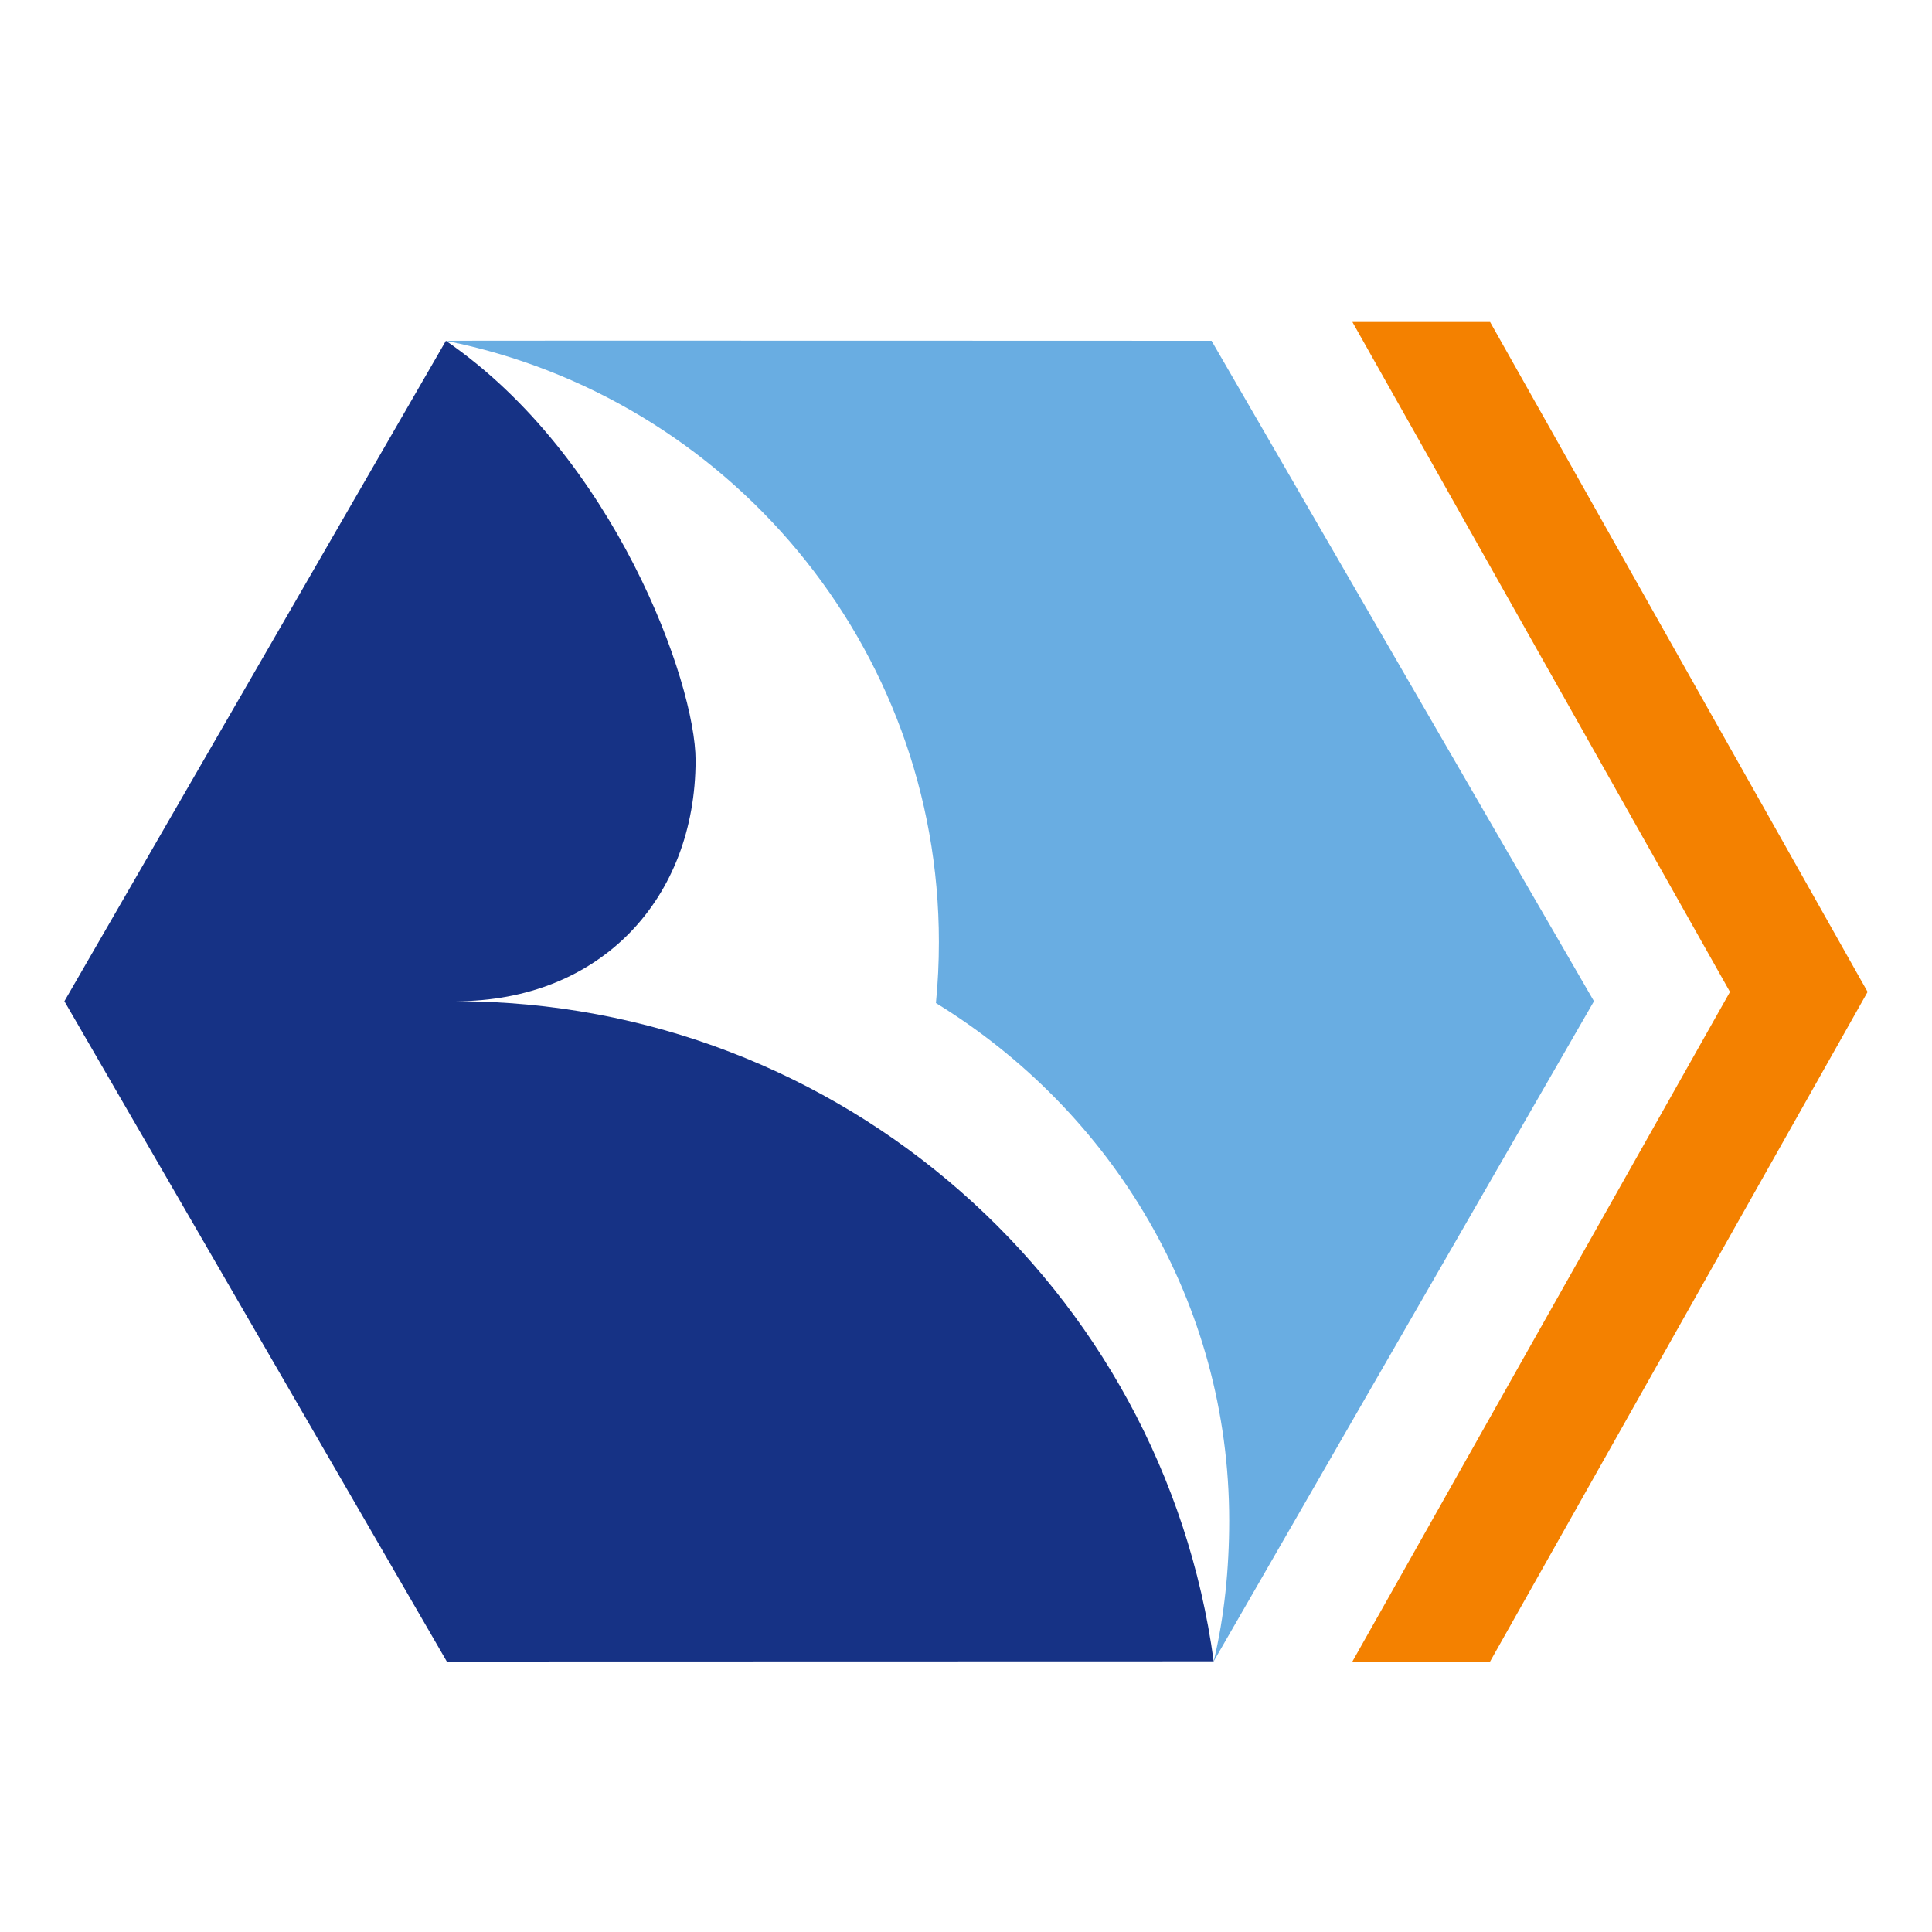 <?xml version="1.0" encoding="UTF-8"?>
<svg width="30px" height="30px" viewBox="0 0 30 30" version="1.1" xmlns="http://www.w3.org/2000/svg" xmlns:xlink="http://www.w3.org/1999/xlink">
    <!-- Generator: Sketch 49.1 (51147) - http://www.bohemiancoding.com/sketch -->
    <title>icon_bank-binbank_l_color</title>
    <desc>Created with Sketch.</desc>
    <defs></defs>
    <g id="page" stroke="none" stroke-width="1" fill="none" fill-rule="evenodd">
        <g id="бинбанк" transform="translate(-67, -11)">
            <g id="color" transform="translate(6, 11)">
                <g id="icon_bank-binbank_l_color" transform="translate(61, 0)">
                    <rect id="Rectangle" x="0" y="0" width="30" height="30"></rect>
                    <g id="Group" transform="translate(1, 5)" fill-rule="nonzero">
                        <polyline id="Fill-3" fill="#F48100" points="22.138 20.8 28 10.402 22.138 0 20 0 25.863 10.402 20 20.8 22.138 20.8"></polyline>
                        <path d="M23.751,10.547 L17.813,0.292 C17.813,0.292 5.925,0.287 5.924,0.292 C10.291,1.163 13.579,5.016 13.579,9.626 C13.579,9.946 13.564,10.262 13.533,10.575 C16.268,12.255 18.087,15.224 18.087,18.612 C18.087,19.352 18.012,20.107 17.846,20.797 L23.751,10.547" id="Fill-9" fill="#69ADE2"></path>
                        <path d="M17.846,20.797 C17.063,15.011 12.08,10.547 6.072,10.547 C8.338,10.547 9.799,8.943 9.801,6.805 C9.801,5.603 8.543,2.089 5.924,0.292 L0,10.547 L5.938,20.8 L17.846,20.797" id="Fill-10" fill="#163285"></path>
                    </g>
                </g>
            </g>
        </g>
    </g>
</svg>